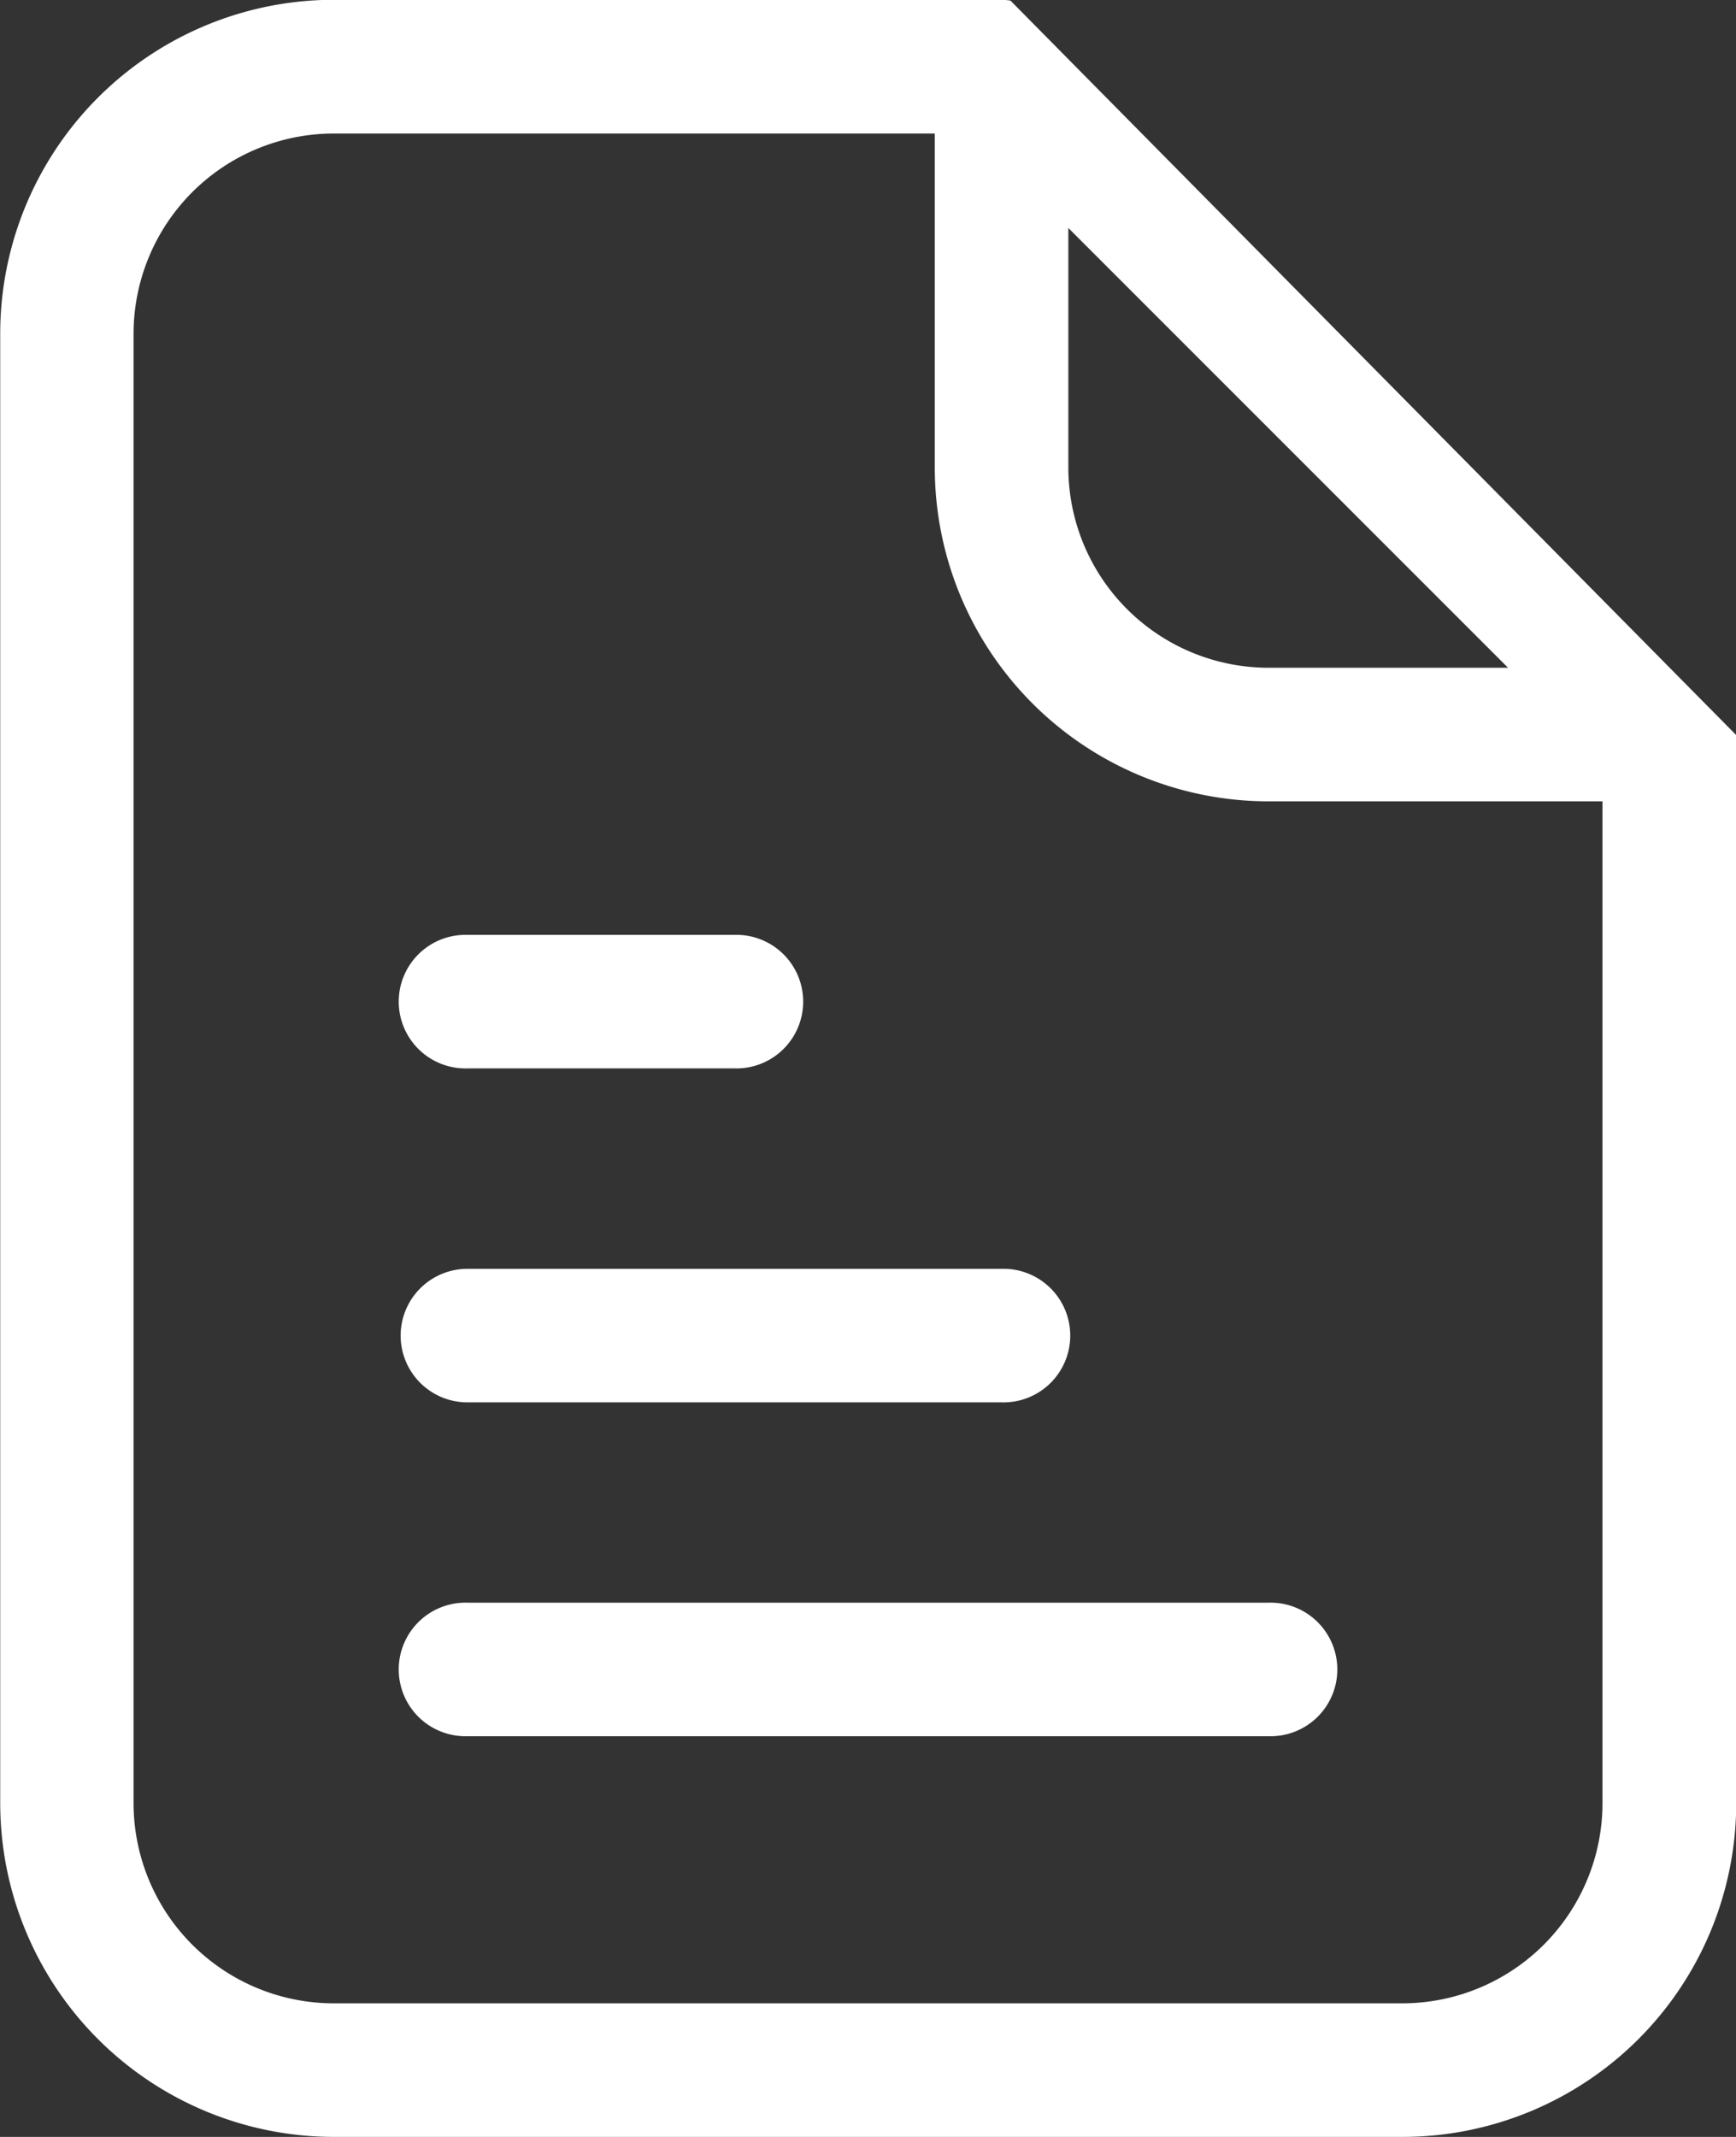 <svg id="noun-doc-3888030" xmlns="http://www.w3.org/2000/svg" width="32" height="39.384" viewBox="0 0 32 39.384">
  <rect x="0" y="0" width="32" height="39.384" fill="#333333" stroke="none"/>
  <path id="Path_764" data-name="Path 764" d="M228.731,247.461a1.231,1.231,0,1,1,0-2.461h4.923a1.231,1.231,0,1,1,0,2.461Z" transform="translate(-220.115 -227.77)" fill="#fff"/>
  <path id="Path_765" data-name="Path 765" d="M227.5,333.731a1.231,1.231,0,0,0,1.231,1.231h9.846a1.231,1.231,0,1,0,0-2.461h-9.846A1.231,1.231,0,0,0,227.5,333.731Z" transform="translate(-220.115 -309.116)" fill="#fff"/>
  <path id="Path_766" data-name="Path 766" d="M228.731,422.461a1.231,1.231,0,1,1,0-2.461H243.5a1.231,1.231,0,1,1,0,2.461Z" transform="translate(-220.115 -390.462)" fill="#fff"/>
  <path id="Path_767" data-name="Path 767" d="M154.5,13.552v-.01q0-.039,0-.077c0,.029,0,.058,0,.087L141.122.015A1.265,1.265,0,0,0,140.958,0H128.65A6.154,6.154,0,0,0,122.5,6.158V33.234a6.154,6.154,0,0,0,6.154,6.154h19.692a6.154,6.154,0,0,0,6.154-6.154ZM139.727,8.619a6.154,6.154,0,0,0,6.154,6.154h6.154V33.234a3.692,3.692,0,0,1-3.692,3.692H128.65a3.692,3.692,0,0,1-3.692-3.692V6.157a3.692,3.692,0,0,1,3.692-3.692h11.077Zm2.462-4.413,8.105,8.105h-4.413a3.692,3.692,0,0,1-3.692-3.692Z" transform="translate(-122.496 -0.004)" fill="#fff" fill-rule="evenodd"/>
</svg>
